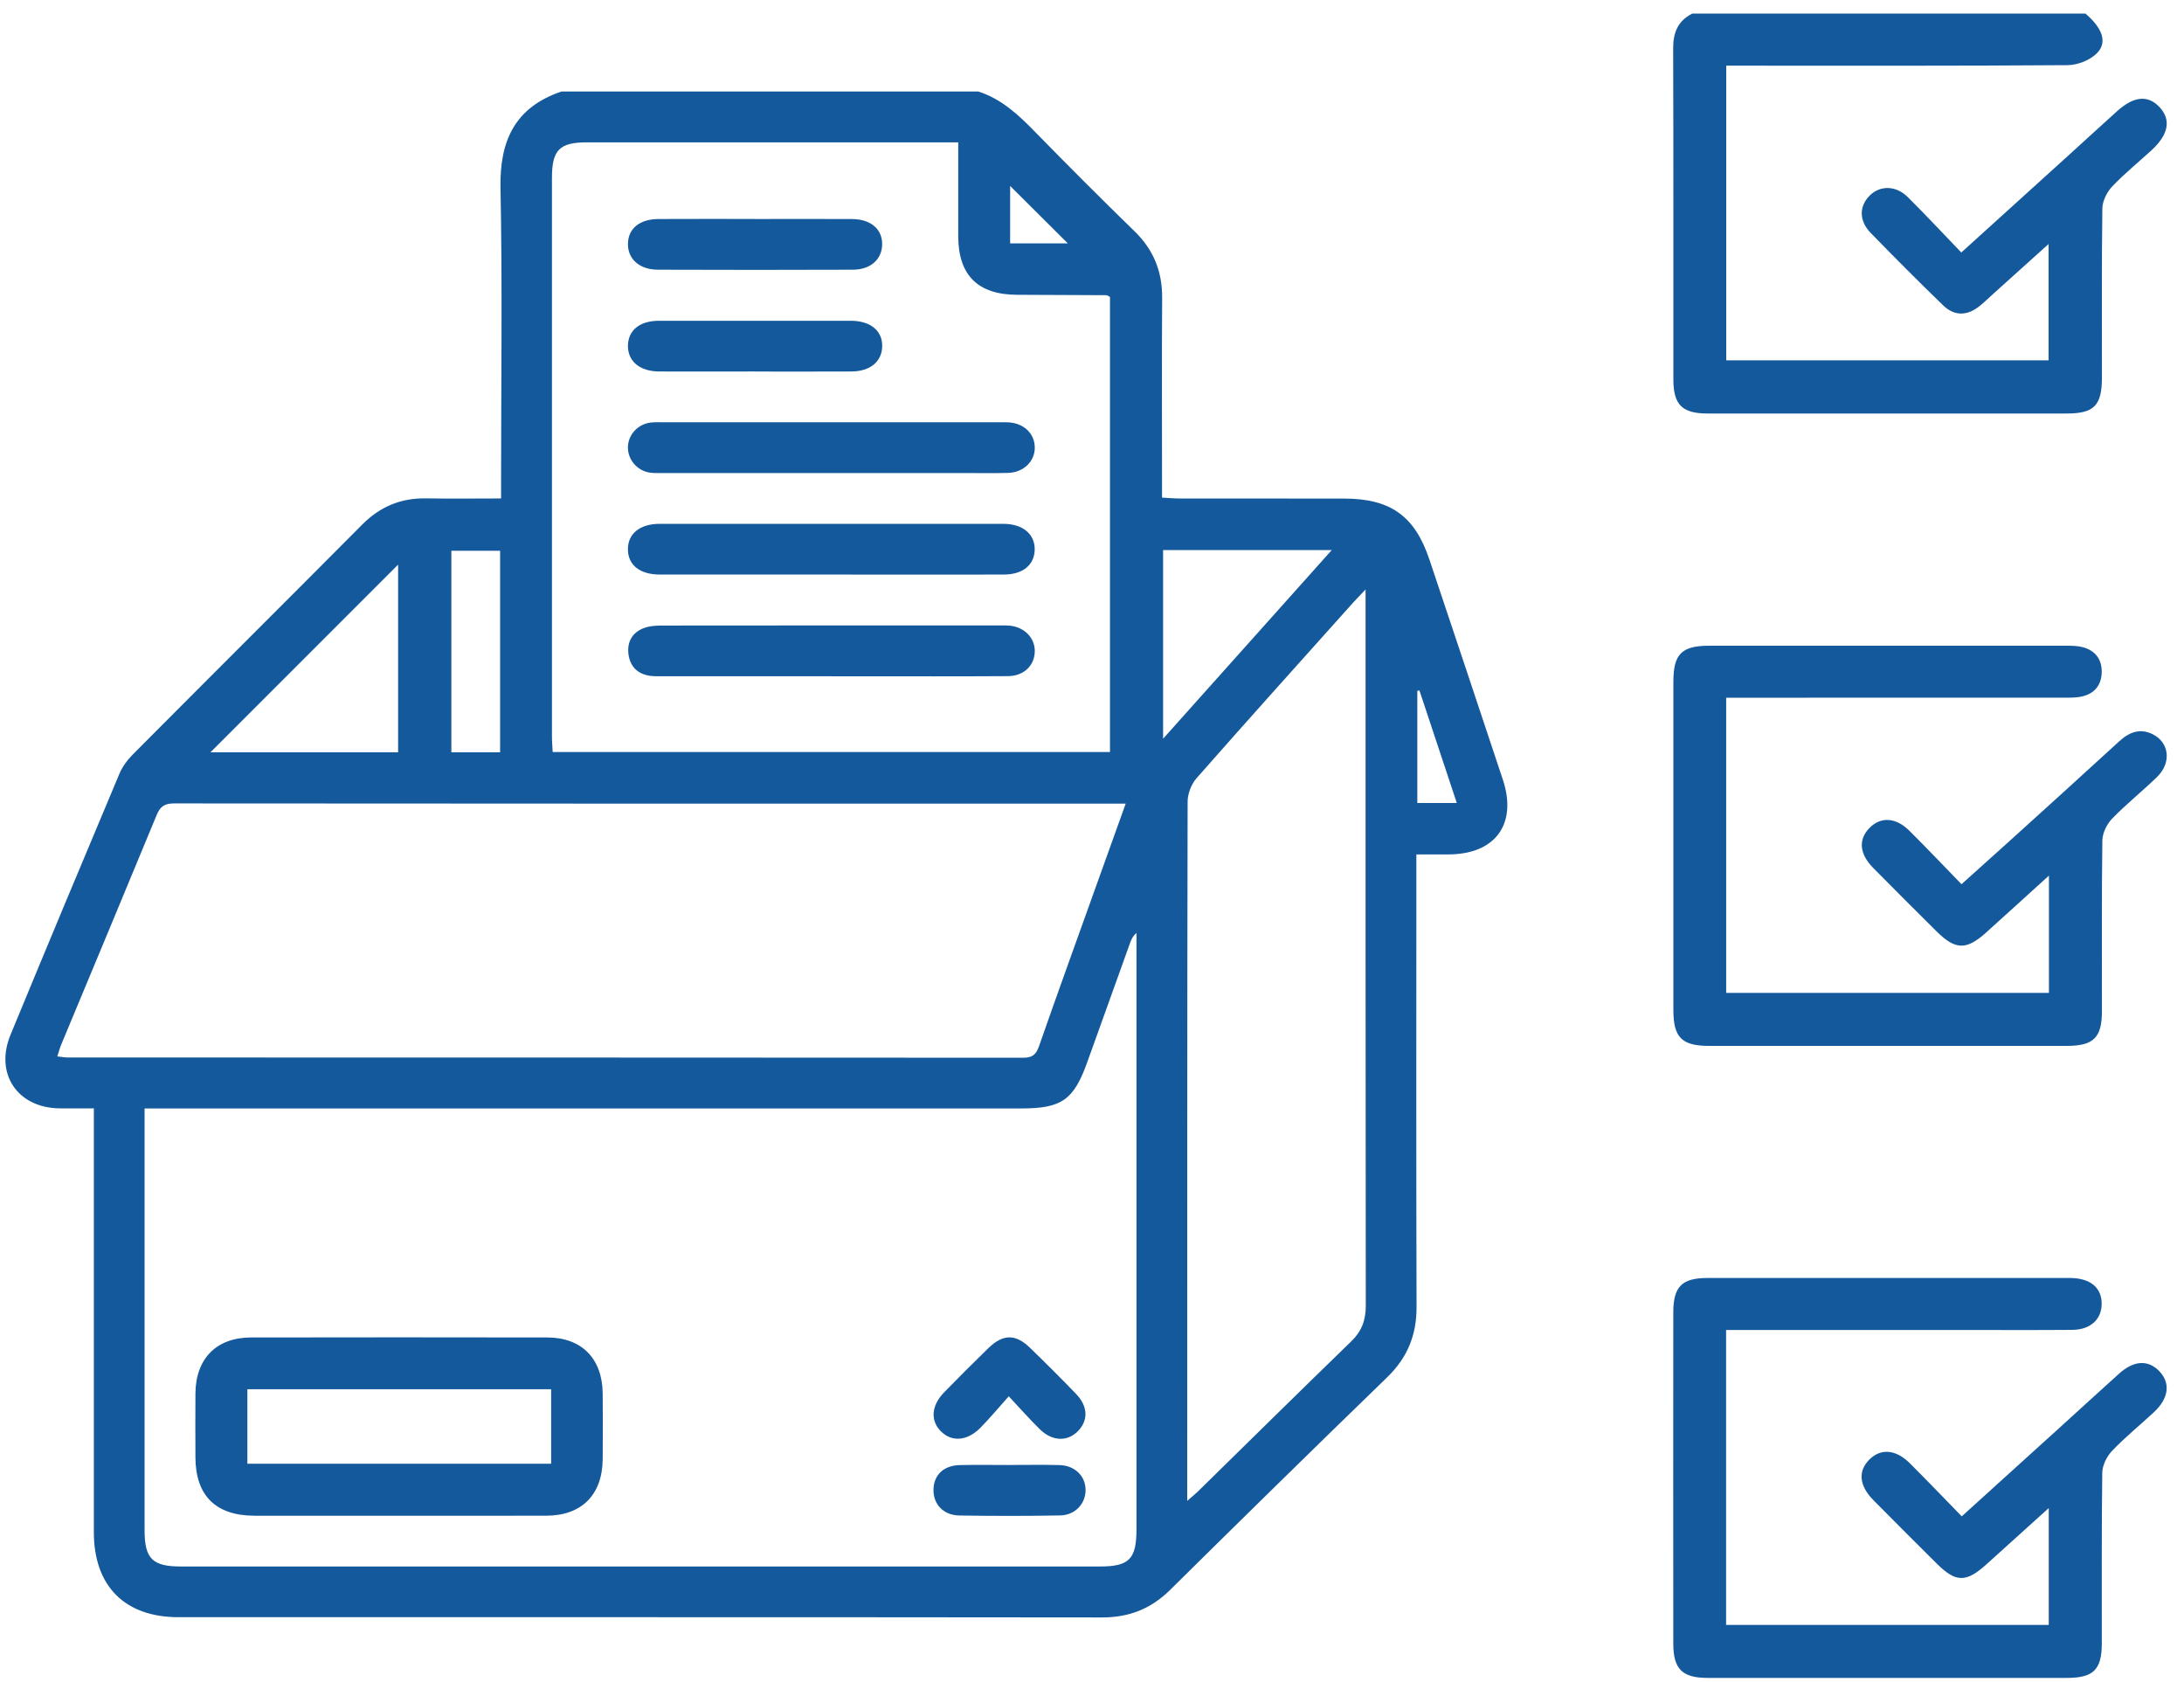 <svg width="126" height="97" viewBox="0 0 126 97" fill="none" xmlns="http://www.w3.org/2000/svg">
<path d="M120.318 0.787C121.283 1.611 121.598 2.43 120.987 3.059C120.591 3.467 119.87 3.753 119.291 3.758C113.076 3.805 106.859 3.788 100.644 3.788C100.309 3.788 99.976 3.788 99.59 3.788V20.784H118.187V14.075C117.072 15.08 116.022 16.024 114.973 16.969C114.717 17.199 114.474 17.442 114.206 17.655C113.482 18.231 112.753 18.244 112.097 17.607C110.684 16.237 109.294 14.844 107.924 13.434C107.237 12.728 107.252 11.884 107.881 11.267C108.475 10.686 109.379 10.694 110.058 11.363C111.098 12.392 112.094 13.467 113.152 14.564C115.321 12.598 117.375 10.739 119.429 8.878C120.331 8.059 121.227 7.234 122.132 6.42C123.106 5.541 123.918 5.466 124.589 6.18C125.27 6.906 125.113 7.763 124.121 8.672C123.362 9.369 122.553 10.02 121.849 10.766C121.548 11.087 121.295 11.598 121.29 12.026C121.245 15.275 121.268 18.524 121.265 21.77C121.265 23.391 120.817 23.852 119.234 23.852C112.33 23.852 105.426 23.852 98.523 23.852C97.05 23.852 96.544 23.356 96.541 21.891C96.536 15.518 96.549 9.146 96.529 2.773C96.526 1.866 96.814 1.197 97.631 0.784H120.318V0.787Z" fill="#14599C"/>
<path d="M99.587 40.245V57.27H118.207V50.507C116.924 51.669 115.757 52.734 114.582 53.791C113.437 54.821 112.808 54.801 111.711 53.709C110.494 52.496 109.272 51.286 108.067 50.061C107.265 49.247 107.205 48.418 107.859 47.754C108.508 47.096 109.377 47.141 110.163 47.925C111.158 48.914 112.122 49.931 113.164 51.003C114.126 50.139 115.003 49.355 115.875 48.566C118.004 46.637 120.138 44.711 122.255 42.767C122.841 42.228 123.467 41.983 124.208 42.359C125.153 42.837 125.283 43.992 124.459 44.801C123.612 45.63 122.675 46.371 121.851 47.223C121.548 47.536 121.295 48.052 121.29 48.481C121.245 51.76 121.268 55.041 121.265 58.323C121.265 59.848 120.789 60.327 119.236 60.329C112.363 60.334 105.489 60.334 98.615 60.329C97.02 60.329 96.541 59.843 96.541 58.255C96.539 51.945 96.539 45.633 96.541 39.323C96.541 37.727 97.015 37.249 98.611 37.246C105.484 37.241 112.358 37.244 119.231 37.246C119.542 37.246 119.862 37.251 120.16 37.331C120.882 37.524 121.268 38.033 121.253 38.774C121.238 39.513 120.839 40.014 120.11 40.174C119.75 40.255 119.366 40.242 118.991 40.242C112.899 40.245 106.807 40.245 100.715 40.245C100.351 40.245 99.986 40.245 99.592 40.245H99.587Z" fill="#14599C"/>
<path d="M99.582 76.719V93.728H118.197V86.987C116.939 88.122 115.772 89.174 114.604 90.231C113.43 91.293 112.838 91.288 111.736 90.191C110.519 88.978 109.299 87.766 108.092 86.543C107.247 85.692 107.177 84.843 107.866 84.171C108.52 83.535 109.377 83.603 110.178 84.399C111.173 85.389 112.142 86.403 113.177 87.465C115.128 85.699 116.994 84.011 118.86 82.318C119.995 81.291 121.12 80.251 122.26 79.229C123.114 78.463 123.935 78.425 124.577 79.094C125.233 79.778 125.125 80.659 124.263 81.459C123.462 82.203 122.608 82.894 121.854 83.683C121.551 84.001 121.293 84.512 121.285 84.938C121.24 88.219 121.263 91.498 121.258 94.78C121.258 96.31 120.779 96.784 119.236 96.784C112.33 96.784 105.424 96.784 98.52 96.784C97.055 96.784 96.539 96.278 96.536 94.815C96.531 88.44 96.531 82.067 96.536 75.692C96.536 74.214 97.037 73.718 98.503 73.716C105.471 73.713 112.44 73.713 119.406 73.716C120.596 73.716 121.263 74.274 121.25 75.226C121.238 76.111 120.594 76.702 119.554 76.709C117.272 76.727 114.993 76.714 112.711 76.714C108.37 76.714 104.026 76.714 99.577 76.714L99.582 76.719Z" fill="#14599C"/>
<path d="M56.456 5.284C57.777 5.711 58.745 6.613 59.691 7.582C61.592 9.529 63.516 11.453 65.465 13.351C66.56 14.419 67.058 15.675 67.047 17.192C67.024 20.686 67.04 24.181 67.04 27.675C67.04 27.985 67.04 28.297 67.04 28.703C67.44 28.724 67.768 28.754 68.099 28.754C71.248 28.758 74.4 28.754 77.55 28.758C80.23 28.763 81.628 29.766 82.47 32.287C83.884 36.516 85.301 40.742 86.704 44.974C87.551 47.531 86.267 49.281 83.561 49.283C82.989 49.283 82.42 49.283 81.713 49.283V50.307C81.713 58.668 81.699 67.032 81.724 75.393C81.729 77.014 81.194 78.315 80.028 79.445C75.831 83.511 71.662 87.602 67.506 91.709C66.4 92.802 65.137 93.298 63.58 93.296C45.822 93.275 28.062 93.284 10.304 93.282C7.198 93.282 5.414 91.491 5.414 88.371C5.414 80.609 5.414 72.849 5.414 65.087C5.414 64.745 5.414 64.403 5.414 63.932C4.714 63.932 4.066 63.941 3.419 63.932C0.995 63.891 -0.318 61.928 0.611 59.678C2.684 54.657 4.778 49.645 6.886 44.638C7.058 44.23 7.34 43.842 7.655 43.525C12.058 39.099 16.487 34.695 20.888 30.267C21.921 29.227 23.119 28.722 24.577 28.747C25.975 28.772 27.373 28.752 28.909 28.752C28.909 28.341 28.909 28.012 28.909 27.684C28.909 22.071 28.987 16.455 28.875 10.844C28.82 8.103 29.715 6.188 32.39 5.279H56.456V5.284ZM8.341 63.937C8.341 64.336 8.341 64.616 8.341 64.897C8.341 72.686 8.341 80.476 8.341 88.265C8.341 89.905 8.794 90.357 10.433 90.357C28.106 90.357 45.779 90.357 63.454 90.357C65.146 90.357 65.566 89.93 65.566 88.21C65.566 77.041 65.566 65.872 65.566 54.703C65.566 54.407 65.566 54.111 65.566 53.815C65.346 54.001 65.263 54.203 65.19 54.409C64.368 56.696 63.548 58.983 62.726 61.269C61.944 63.448 61.248 63.937 58.918 63.937C42.475 63.937 26.035 63.937 9.592 63.937H8.341ZM64.944 46.356C64.614 46.356 64.444 46.356 64.274 46.356C46.194 46.356 28.117 46.358 10.038 46.342C9.487 46.342 9.237 46.526 9.035 47.019C7.214 51.434 5.368 55.84 3.534 60.248C3.449 60.452 3.394 60.67 3.307 60.936C3.555 60.962 3.743 60.998 3.933 60.998C22.297 61.001 40.664 60.998 59.028 61.012C59.547 61.012 59.769 60.844 59.939 60.358C61.005 57.307 62.104 54.269 63.195 51.227C63.762 49.645 64.329 48.064 64.944 46.353V46.356ZM55.283 8.211H54.305C47.489 8.211 40.673 8.211 33.859 8.211C32.277 8.211 31.843 8.652 31.843 10.264C31.843 21.001 31.843 31.738 31.843 42.476C31.843 42.776 31.871 43.077 31.885 43.378H64.037V17.128C63.932 17.073 63.881 17.027 63.831 17.027C62.113 17.015 60.394 17.009 58.677 17.004C56.417 16.995 55.29 15.879 55.283 13.636C55.279 11.866 55.283 10.094 55.283 8.213V8.211ZM68.496 86.569C68.79 86.312 68.959 86.178 69.113 86.027C72.059 83.141 74.993 80.242 77.957 77.372C78.563 76.786 78.795 76.148 78.795 75.315C78.779 61.855 78.783 48.394 78.783 34.932C78.783 34.688 78.783 34.447 78.783 34.002C78.446 34.358 78.253 34.551 78.069 34.755C75.05 38.125 72.022 41.489 69.033 44.886C68.732 45.228 68.519 45.779 68.516 46.234C68.489 59.35 68.493 72.468 68.493 85.584V86.564L68.496 86.569ZM12.141 43.394H22.968V32.569C19.366 36.172 15.773 39.764 12.141 43.394ZM67.102 31.729V42.609C70.399 38.922 73.562 35.386 76.832 31.729H67.102ZM28.852 43.396V31.768H26.04V43.396H28.852ZM84.047 46.319C83.313 44.106 82.601 41.964 81.889 39.822C81.848 39.833 81.807 39.843 81.768 39.854V46.319H84.047ZM61.604 14.038C60.502 12.94 59.352 11.795 58.277 10.725V14.038H61.604Z" fill="#14599C"/>
<path d="M23.021 87.429C20.243 87.429 17.467 87.432 14.689 87.429C12.453 87.427 11.284 86.275 11.275 84.064C11.271 82.833 11.266 81.603 11.275 80.372C11.294 78.361 12.488 77.151 14.48 77.147C20.178 77.137 25.874 77.137 31.572 77.147C33.561 77.149 34.754 78.368 34.77 80.379C34.782 81.639 34.78 82.897 34.77 84.158C34.757 86.215 33.565 87.422 31.522 87.427C28.687 87.436 25.854 87.429 23.018 87.429H23.021ZM31.795 80.131H14.271V84.429H31.797V80.131H31.795Z" fill="#14599C"/>
<path d="M58.197 80.54C57.602 81.206 57.108 81.802 56.569 82.349C55.807 83.12 54.93 83.189 54.301 82.578C53.665 81.961 53.72 81.077 54.471 80.31C55.311 79.449 56.16 78.597 57.024 77.76C57.862 76.945 58.589 76.935 59.413 77.734C60.318 78.611 61.211 79.5 62.086 80.409C62.772 81.123 62.793 81.931 62.189 82.549C61.581 83.171 60.704 83.143 59.987 82.438C59.416 81.878 58.886 81.274 58.197 80.54Z" fill="#14599C"/>
<path d="M58.291 84.501C59.232 84.501 60.176 84.482 61.117 84.507C62.003 84.53 62.616 85.127 62.63 85.926C62.644 86.716 62.038 87.396 61.17 87.412C59.23 87.448 57.288 87.446 55.348 87.416C54.413 87.4 53.828 86.753 53.855 85.894C53.883 85.065 54.452 84.528 55.38 84.507C56.349 84.487 57.32 84.503 58.291 84.503V84.501Z" fill="#14599C"/>
<path d="M47.939 39.005C44.734 39.005 41.527 39.005 38.322 39.005C38.035 39.005 37.746 39.021 37.466 38.977C36.754 38.865 36.339 38.41 36.256 37.719C36.173 37.023 36.479 36.477 37.149 36.227C37.459 36.11 37.819 36.084 38.157 36.082C44.684 36.075 51.208 36.075 57.735 36.078C57.908 36.078 58.08 36.071 58.25 36.087C59.117 36.174 59.726 36.815 59.698 37.6C59.671 38.401 59.06 38.993 58.158 39C55.325 39.019 52.489 39.009 49.657 39.009C49.085 39.009 48.511 39.009 47.939 39.009V39.005Z" fill="#14599C"/>
<path d="M47.939 27.285C44.704 27.285 41.469 27.285 38.235 27.285C37.978 27.285 37.716 27.301 37.463 27.257C36.749 27.138 36.226 26.511 36.226 25.816C36.226 25.083 36.791 24.459 37.553 24.372C37.808 24.342 38.067 24.358 38.324 24.358C44.736 24.358 51.149 24.358 57.561 24.358C57.761 24.358 57.962 24.351 58.162 24.36C59.048 24.404 59.673 24.982 59.698 25.777C59.723 26.594 59.071 27.25 58.158 27.278C57.299 27.303 56.44 27.285 55.582 27.285C53.033 27.285 50.487 27.285 47.939 27.285Z" fill="#14599C"/>
<path d="M47.951 33.141C44.658 33.141 41.366 33.144 38.074 33.141C36.917 33.141 36.233 32.597 36.226 31.692C36.219 30.788 36.915 30.216 38.053 30.216C44.665 30.212 51.277 30.212 57.889 30.216C59.012 30.216 59.717 30.816 59.694 31.718C59.671 32.595 59 33.139 57.907 33.141C54.588 33.146 51.266 33.141 47.946 33.141H47.951Z" fill="#14599C"/>
<path d="M43.531 21.428C41.699 21.428 39.867 21.435 38.035 21.428C36.905 21.424 36.21 20.834 36.228 19.927C36.246 19.045 36.91 18.506 38.01 18.503C41.701 18.499 45.393 18.499 49.087 18.503C50.226 18.503 50.919 19.084 50.896 19.986C50.873 20.863 50.198 21.424 49.112 21.428C47.252 21.438 45.391 21.431 43.531 21.431V21.428Z" fill="#14599C"/>
<path d="M43.584 12.633C45.444 12.633 47.305 12.623 49.165 12.635C50.244 12.642 50.912 13.227 50.894 14.109C50.875 14.963 50.223 15.555 49.204 15.557C45.455 15.571 41.706 15.571 37.957 15.557C36.889 15.553 36.215 14.942 36.228 14.061C36.242 13.179 36.901 12.637 38.003 12.633C39.862 12.623 41.722 12.63 43.584 12.63V12.633Z" fill="#14599C"/>
</svg>
